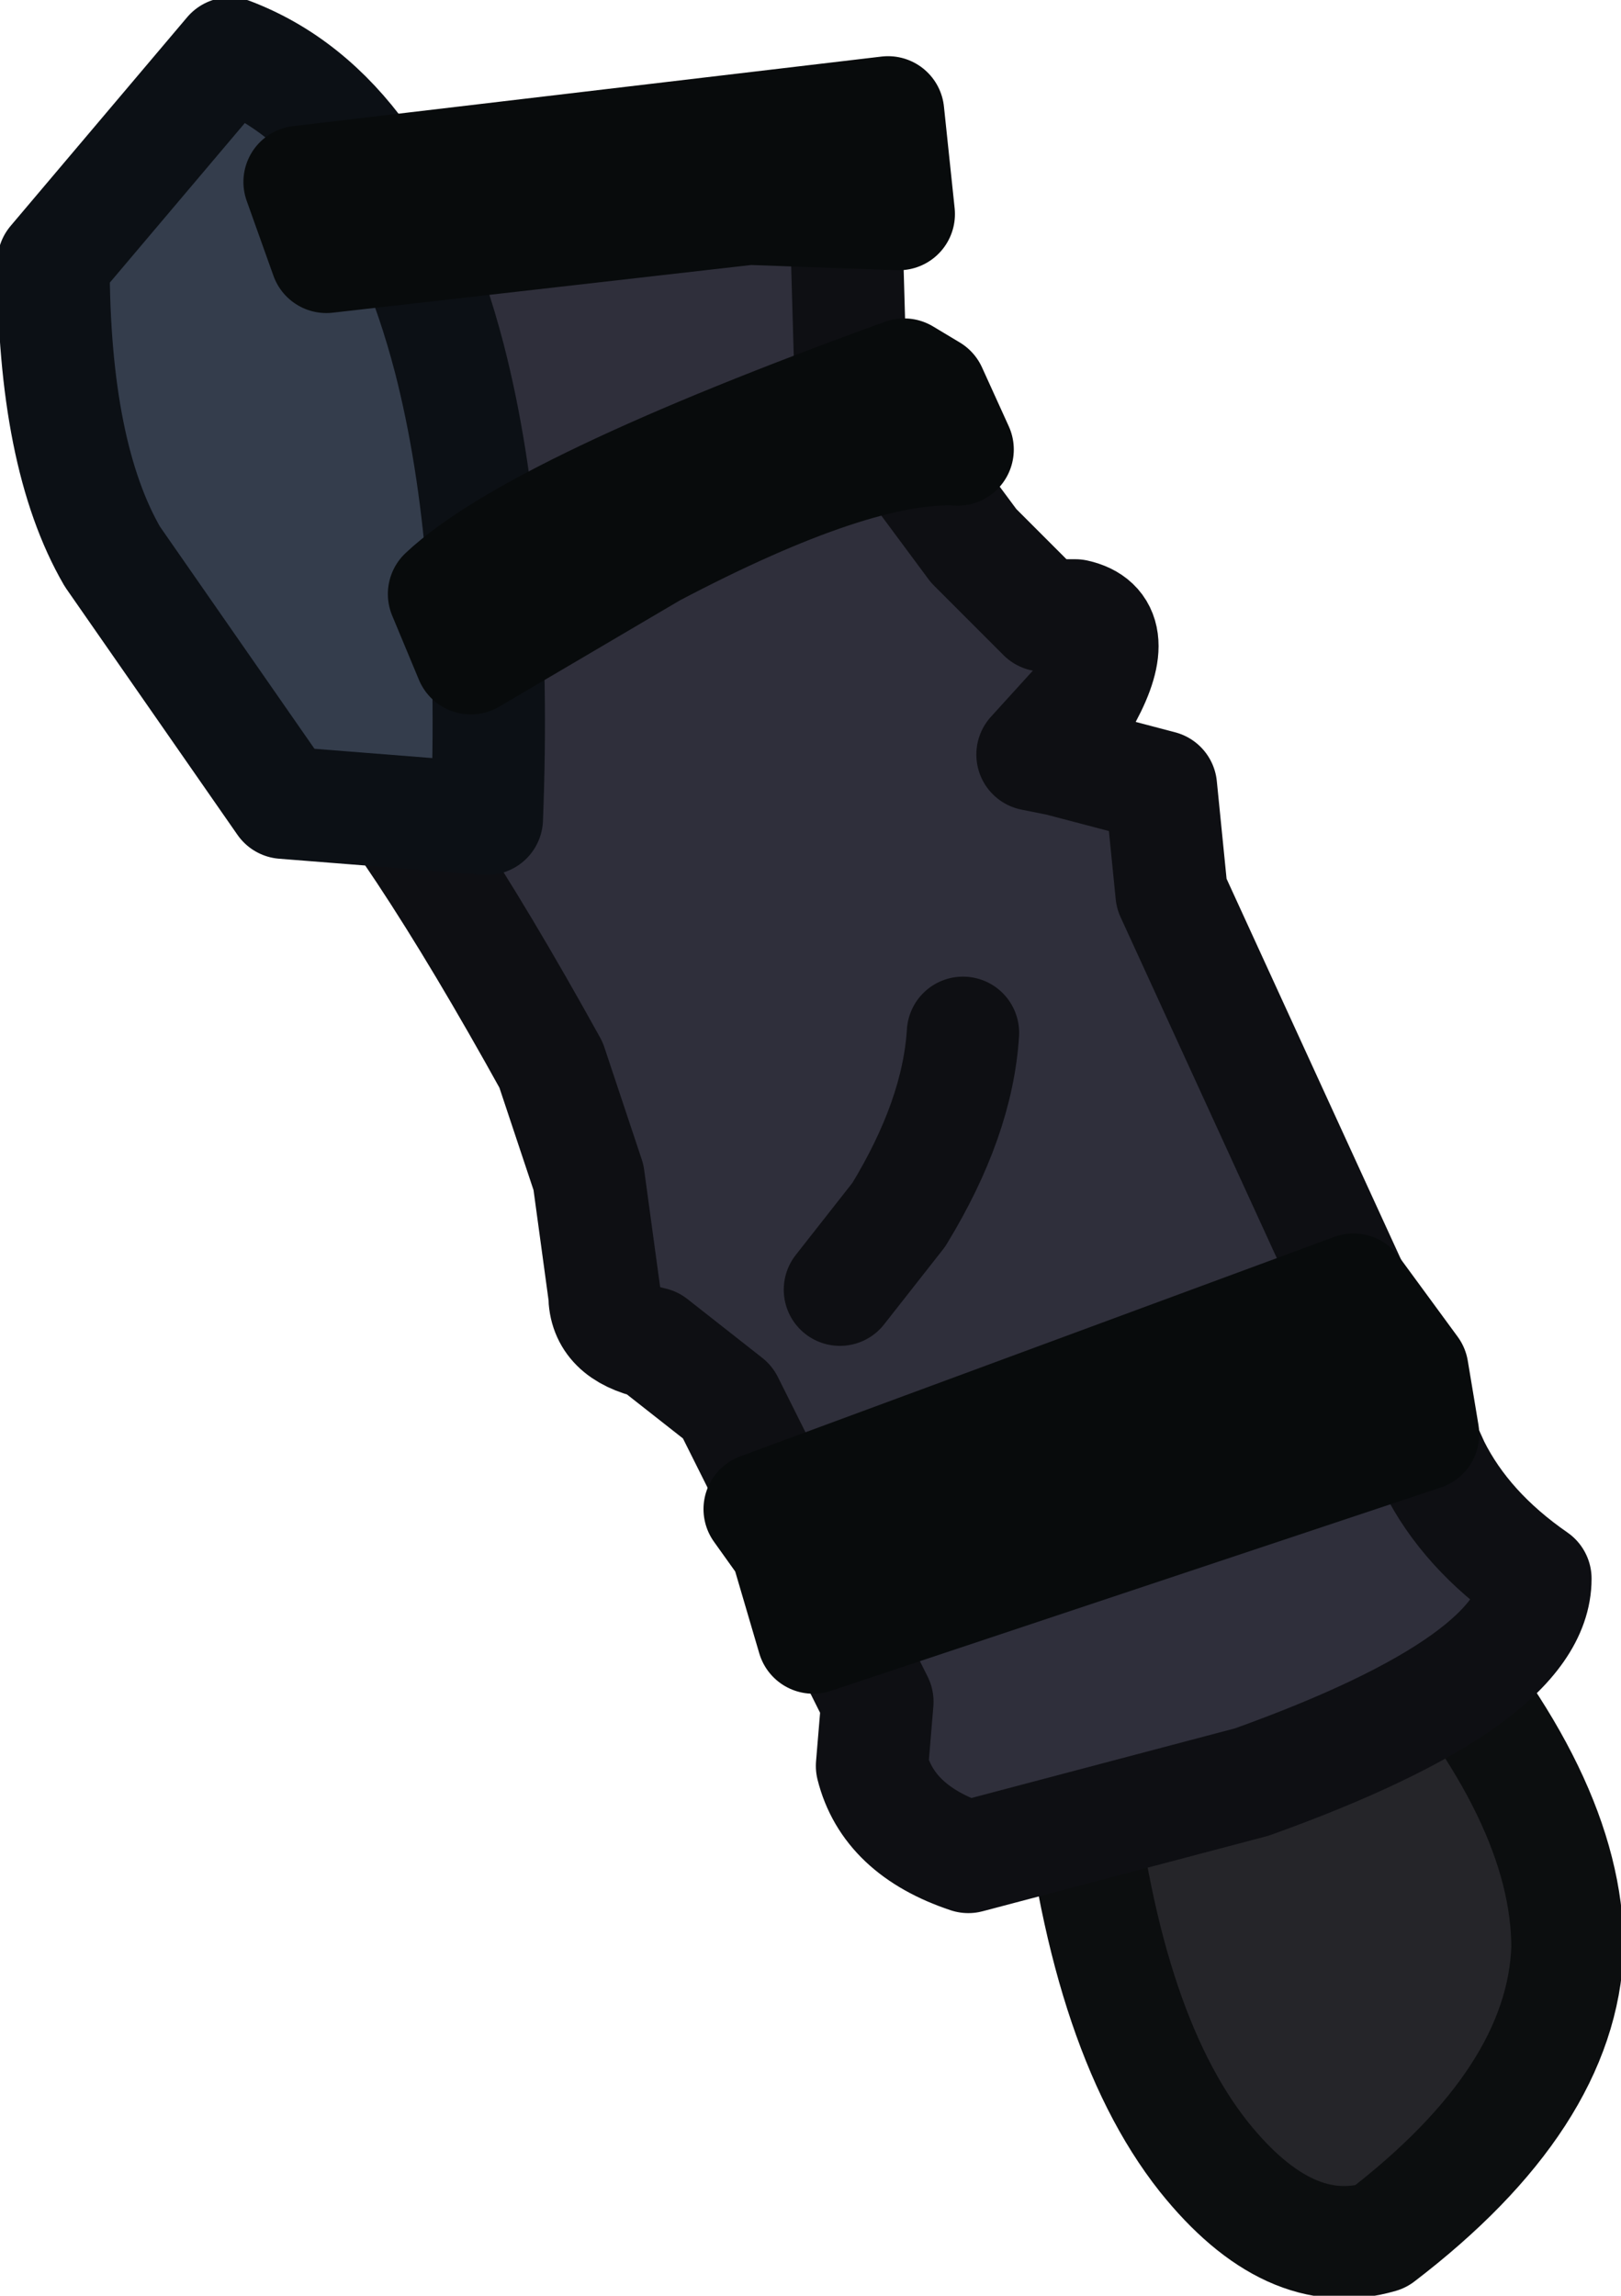 <?xml version="1.0" encoding="UTF-8" standalone="no"?>
<svg xmlns:xlink="http://www.w3.org/1999/xlink" height="21.45px" width="15.15px" xmlns="http://www.w3.org/2000/svg">
  <g transform="matrix(1.0, 0.0, 0.0, 1.0, 5.2, 1.5)">
    <path d="M4.85 14.9 L7.95 13.6 Q9.45 15.3 9.45 16.7 9.4 18.1 7.7 19.4 6.85 19.65 6.05 18.65 5.1 17.45 4.85 14.9" fill="#252529" fill-rule="evenodd" stroke="none"/>
    <path d="M4.85 14.9 Q5.1 17.45 6.05 18.65 6.85 19.65 7.7 19.4 9.4 18.1 9.45 16.7 9.45 15.3 7.95 13.6 L4.85 14.9 Z" fill="none" stroke="#0c0e0f" stroke-linecap="round" stroke-linejoin="round" stroke-width="1.05"/>
    <path d="M4.55 4.25 L4.85 4.25 Q5.3 4.35 4.95 5.0 L4.45 5.55 4.7 5.6 5.65 5.85 5.7 6.35 5.75 6.85 7.95 11.65 8.2 12.2 Q8.5 12.8 9.15 13.25 9.15 14.2 6.5 15.15 L3.85 15.85 Q3.1 15.6 2.95 15.0 L3.0 14.4 1.6 11.6 0.9 11.05 Q0.45 10.95 0.45 10.6 L0.3 9.5 -0.05 8.45 Q-1.35 6.1 -2.2 5.2 L-2.05 2.65 -1.85 0.9 2.7 0.3 2.75 2.05 3.9 3.6 4.55 4.25" fill="#2f2f3b" fill-rule="evenodd" stroke="none"/>
    <path d="M2.7 0.3 L2.75 2.05 3.9 3.6 4.55 4.25 4.85 4.25 Q5.3 4.35 4.95 5.0 L4.45 5.55 4.7 5.6 5.65 5.85 5.7 6.35 5.75 6.85 7.95 11.65 8.2 12.2 Q8.5 12.8 9.15 13.25 9.15 14.2 6.5 15.15 L3.85 15.85 Q3.1 15.6 2.95 15.0 L3.0 14.4 1.6 11.6 0.9 11.05 Q0.45 10.95 0.45 10.6 L0.3 9.5 -0.05 8.45 Q-1.35 6.1 -2.2 5.2 L-2.05 2.65 -1.85 0.9" fill="none" stroke="#0e0f13" stroke-linecap="round" stroke-linejoin="round" stroke-width="1.05"/>
    <path d="M-3.05 -1.0 Q-1.6 -0.45 -1.0 1.85 -0.55 3.6 -0.65 6.15 L-2.55 6.0 -4.15 3.7 Q-4.7 2.75 -4.7 0.95 L-3.05 -1.0" fill="#343d4c" fill-rule="evenodd" stroke="none"/>
    <path d="M-3.05 -1.0 L-4.7 0.95 Q-4.7 2.75 -4.15 3.7 L-2.55 6.0 -0.65 6.15 Q-0.55 3.6 -1.0 1.85 -1.6 -0.45 -3.05 -1.0 Z" fill="none" stroke="#0c1015" stroke-linecap="round" stroke-linejoin="round" stroke-width="1.05"/>
    <path d="M3.25 2.0 L3.5 2.15 3.75 2.7 Q2.8 2.65 0.9 3.65 L-0.8 4.65 -1.05 4.05 Q-0.2 3.25 3.25 2.0" fill="#080b0c" fill-rule="evenodd" stroke="none"/>
    <path d="M3.25 2.0 Q-0.2 3.25 -1.05 4.05 L-0.8 4.65 0.9 3.65 Q2.8 2.65 3.75 2.7 L3.5 2.15 3.25 2.0 Z" fill="none" stroke="#080b0c" stroke-linecap="round" stroke-linejoin="round" stroke-width="1.05"/>
    <path d="M8.1 11.9 L2.4 13.8 2.15 12.95 1.9 12.6 7.45 10.55 8.0 11.3 8.1 11.9" fill="#080b0c" fill-rule="evenodd" stroke="none"/>
    <path d="M8.1 11.9 L2.4 13.8 2.15 12.95 1.9 12.6 7.45 10.55 8.0 11.3 8.1 11.9 Z" fill="none" stroke="#080b0c" stroke-linecap="round" stroke-linejoin="round" stroke-width="1.05"/>
    <path d="M3.1 -0.45 L3.2 0.5 1.8 0.45 -2.15 0.9 -2.4 0.2 3.1 -0.45" fill="#080b0c" fill-rule="evenodd" stroke="none"/>
    <path d="M3.1 -0.45 L-2.4 0.2 -2.15 0.9 1.8 0.45 3.2 0.5 3.1 -0.45 Z" fill="none" stroke="#080b0c" stroke-linecap="round" stroke-linejoin="round" stroke-width="1.05"/>
    <path d="M2.65 10.55 L3.2 9.85 Q3.75 8.95 3.8 8.15" fill="none" stroke="#0e0f13" stroke-linecap="round" stroke-linejoin="round" stroke-width="1.05"/>
  </g>
</svg>
